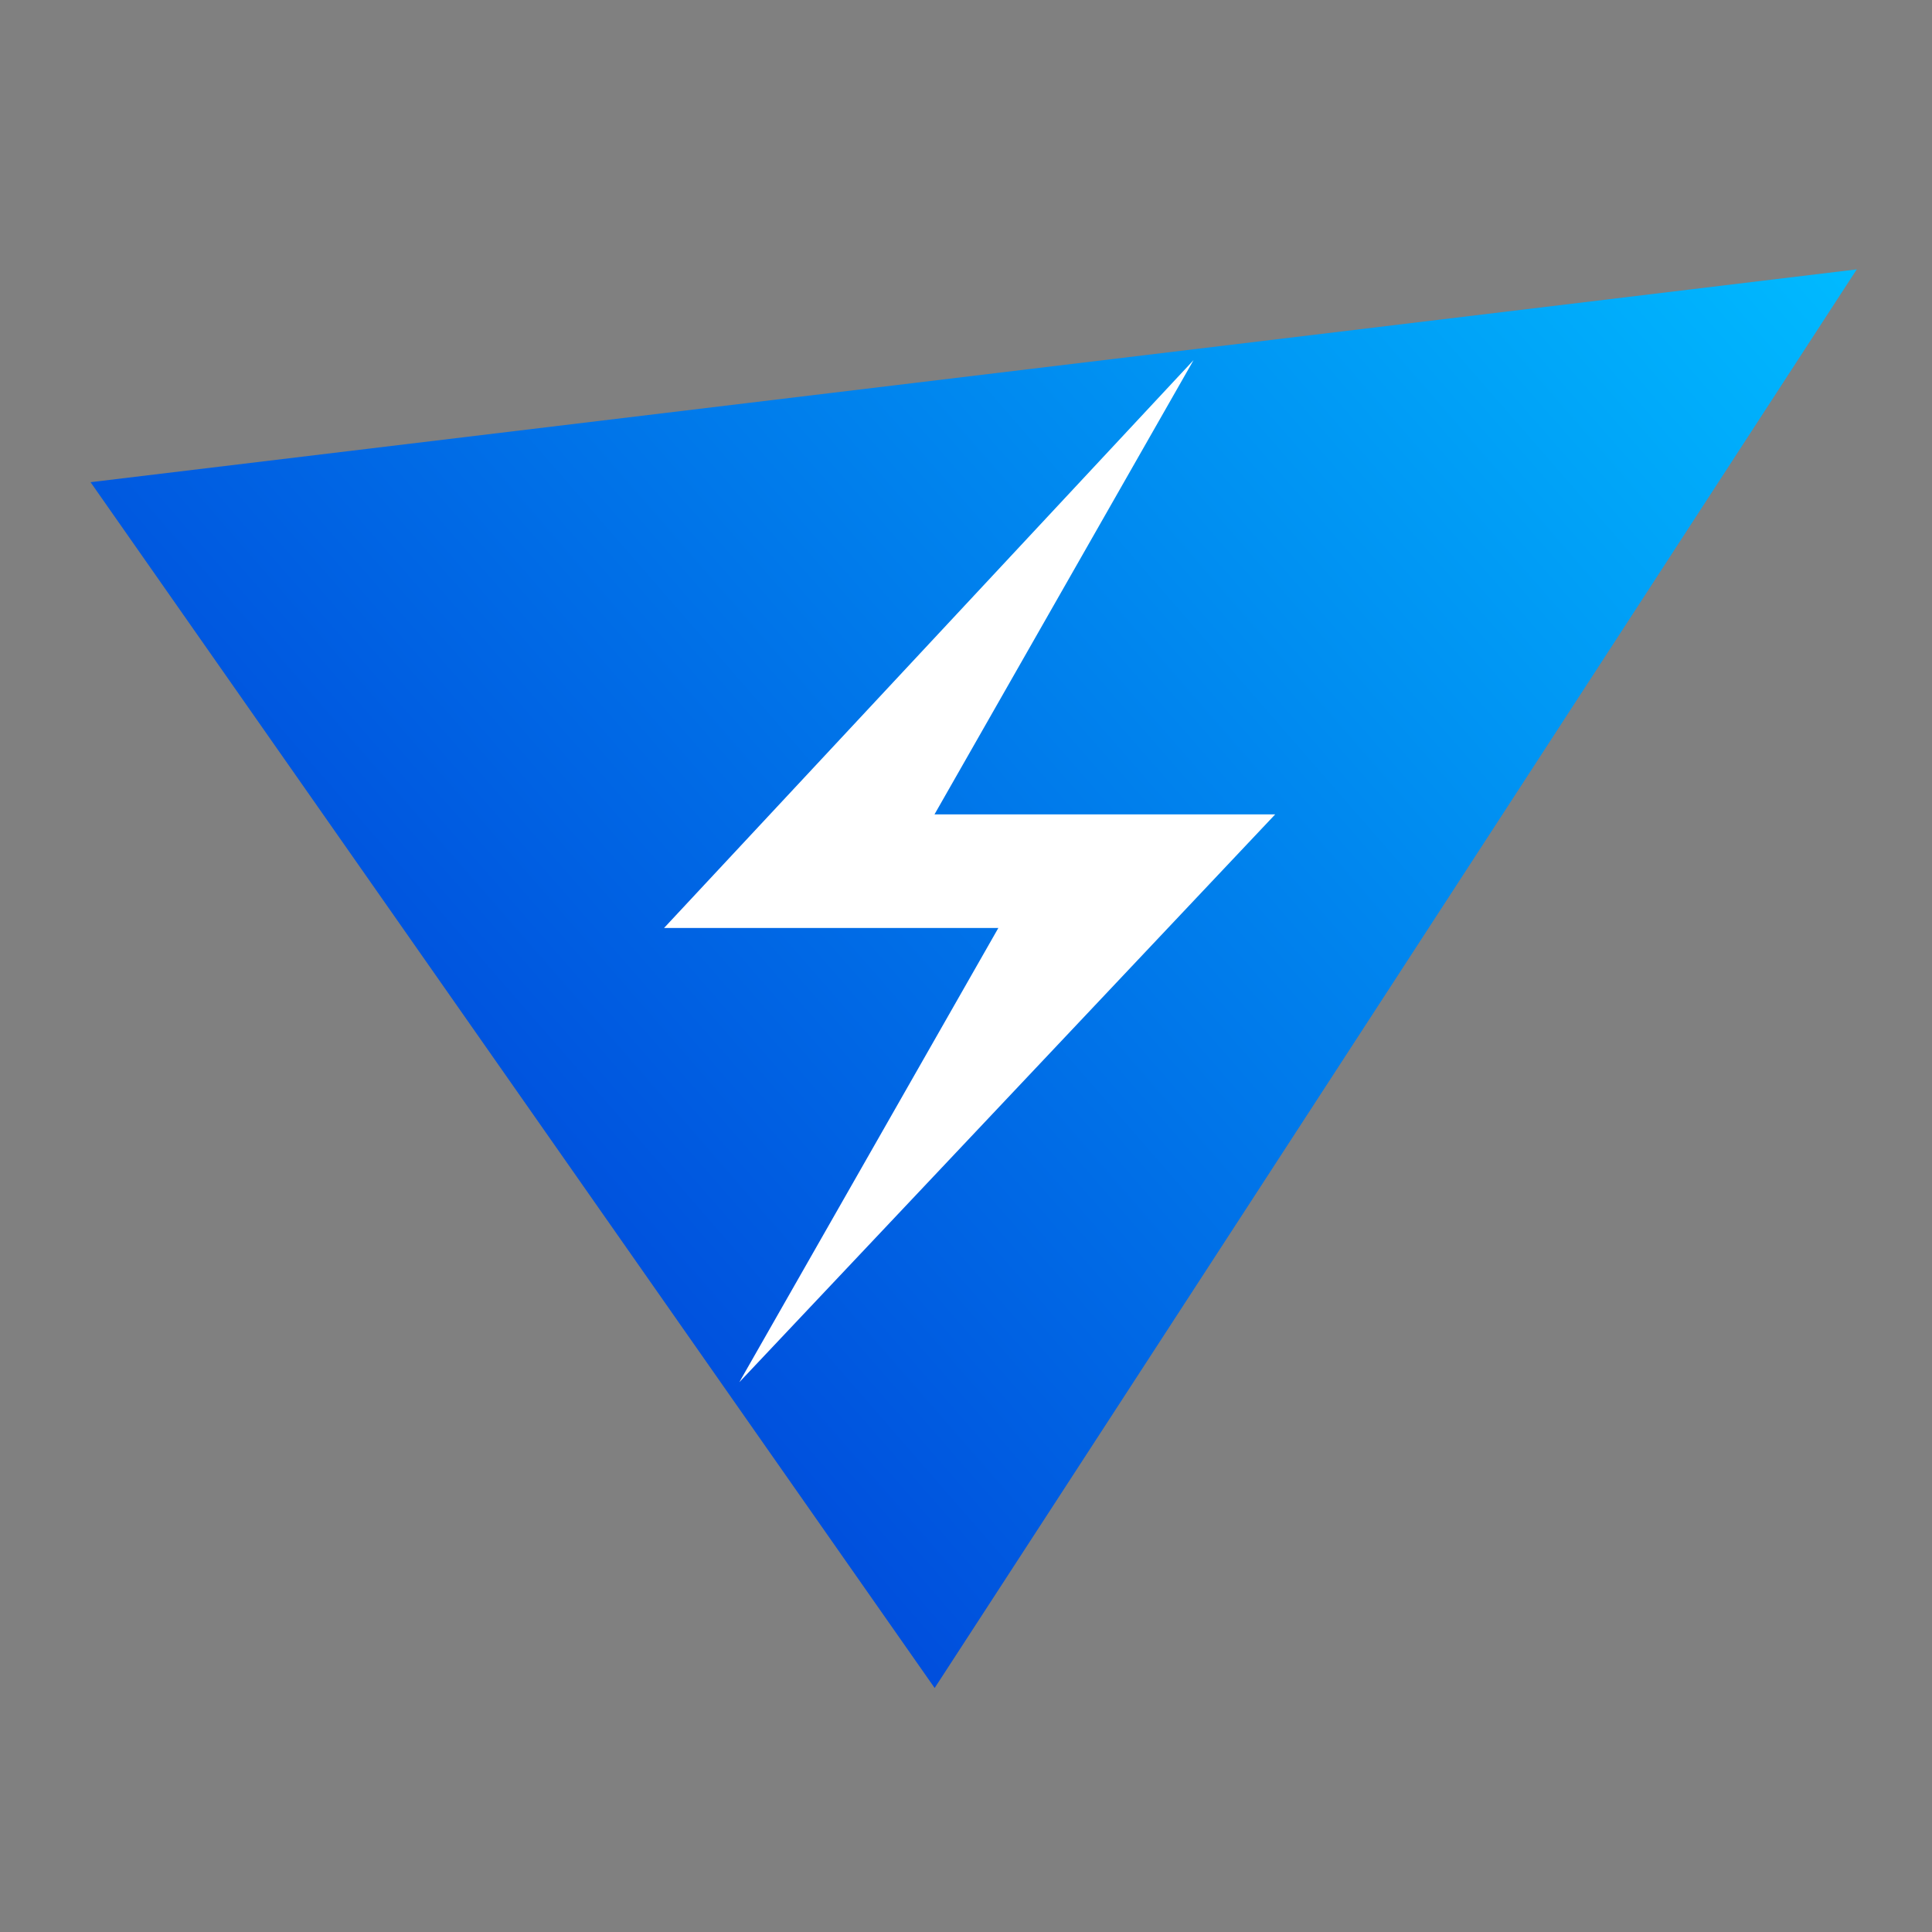 <?xml version="1.0" encoding="UTF-8" standalone="no"?>
<svg
   xmlns:dc="http://purl.org/dc/elements/1.1/"
   xmlns:cc="http://creativecommons.org/ns#"
   xmlns:rdf="http://www.w3.org/1999/02/22-rdf-syntax-ns#"
   xmlns:svg="http://www.w3.org/2000/svg"
   xmlns="http://www.w3.org/2000/svg"
   xmlns:xlink="http://www.w3.org/1999/xlink"
   xmlns:sodipodi="http://sodipodi.sourceforge.net/DTD/sodipodi-0.dtd"
   xmlns:inkscape="http://www.inkscape.org/namespaces/inkscape"
   width="32"
   height="32"
   viewBox="0 0 32 32"
   version="1.1"
   id="svg819"
   sodipodi:docname="icon32.svg"
   inkscape:version="0.92.4 (5da689c313, 2019-01-14)"
   inkscape:export-filename="D:\Work\vizonator\images\gray128.png"
   inkscape:export-xdpi="558.54547"
   inkscape:export-ydpi="558.54547">
  <rect x="0" y="0" width="32" height="32" fill="#808080" stroke="none"/>
  <defs
     id="defs823">
    <linearGradient
       inkscape:collect="always"
       id="linearGradient825">
      <stop
         style="stop-color:#00baff;stop-opacity:1"
         offset="0"
         id="stop821" />
      <stop
         style="stop-color:#0040d8;stop-opacity:1"
         offset="1"
         id="stop823" />
    </linearGradient>
    <linearGradient
       inkscape:collect="always"
       xlink:href="#linearGradient825"
       id="linearGradient827"
       x1="290"
       y1="517.362"
       x2="314.9"
       y2="517.362"
       gradientUnits="userSpaceOnUse" />
    <linearGradient
       inkscape:collect="always"
       xlink:href="#linearGradient825"
       id="linearGradient829"
       gradientUnits="userSpaceOnUse"
       x1="314.9"
       y1="507.362"
       x2="295.323"
       y2="524.417"
       gradientTransform="matrix(1.469,0,0,1.469,-135.881,-247.098)" />
  </defs>
  <sodipodi:namedview
     pagecolor="#ffffff"
     bordercolor="#666666"
     borderopacity="1"
     objecttolerance="10"
     gridtolerance="10"
     guidetolerance="10"
     inkscape:pageopacity="0"
     inkscape:pageshadow="2"
     inkscape:window-width="1858"
     inkscape:window-height="1057"
     id="namedview821"
     showgrid="false"
     inkscape:zoom="7.9999996"
     inkscape:cx="4.4666896"
     inkscape:cy="23.177518"
     inkscape:window-x="-8"
     inkscape:window-y="-8"
     inkscape:window-maximized="1"
     inkscape:current-layer="g867"
     fit-margin-top="0"
     fit-margin-left="0"
     fit-margin-right="0"
     fit-margin-bottom="0">
    <inkscape:grid
       type="xygrid"
       id="grid831"
       originx="-1.921"
       originy="-1.515" />
  </sodipodi:namedview>
  <g
     id="g867"
     transform="translate(0.462,7.464)">
    <g
       id="g832"
       transform="translate(0.919,-1.722)">
      <g
         transform="matrix(0.8,0,0,0.8,-231.881,-399.673)"
         id="g817"
         style="fill:url(#linearGradient827);fill-opacity:1;stroke:none;stroke-opacity:1">
        <path
           style="fill:url(#linearGradient829);fill-opacity:1;fill-rule:evenodd;stroke:none;stroke-width:1.469;stroke-opacity:1"
           d="m 290,502.397 17.476,24.965 19.091,-29.371 z"
           id="path815"
           inkscape:connector-curvature="0" />
      </g>
      <path
         style="fill:#ffffff;fill-opacity:1;fill-rule:evenodd;stroke:none;stroke-width:1.881px;stroke-linecap:butt;stroke-linejoin:miter;stroke-opacity:1"
         d="M 18.388,0.223 9.618,9.628 h 5.537 l -4.291,7.524 8.876,-9.405 h -5.643 z"
         id="path862"
         inkscape:connector-curvature="0"
         sodipodi:nodetypes="ccccccc" />
    </g>
  </g>
</svg>
